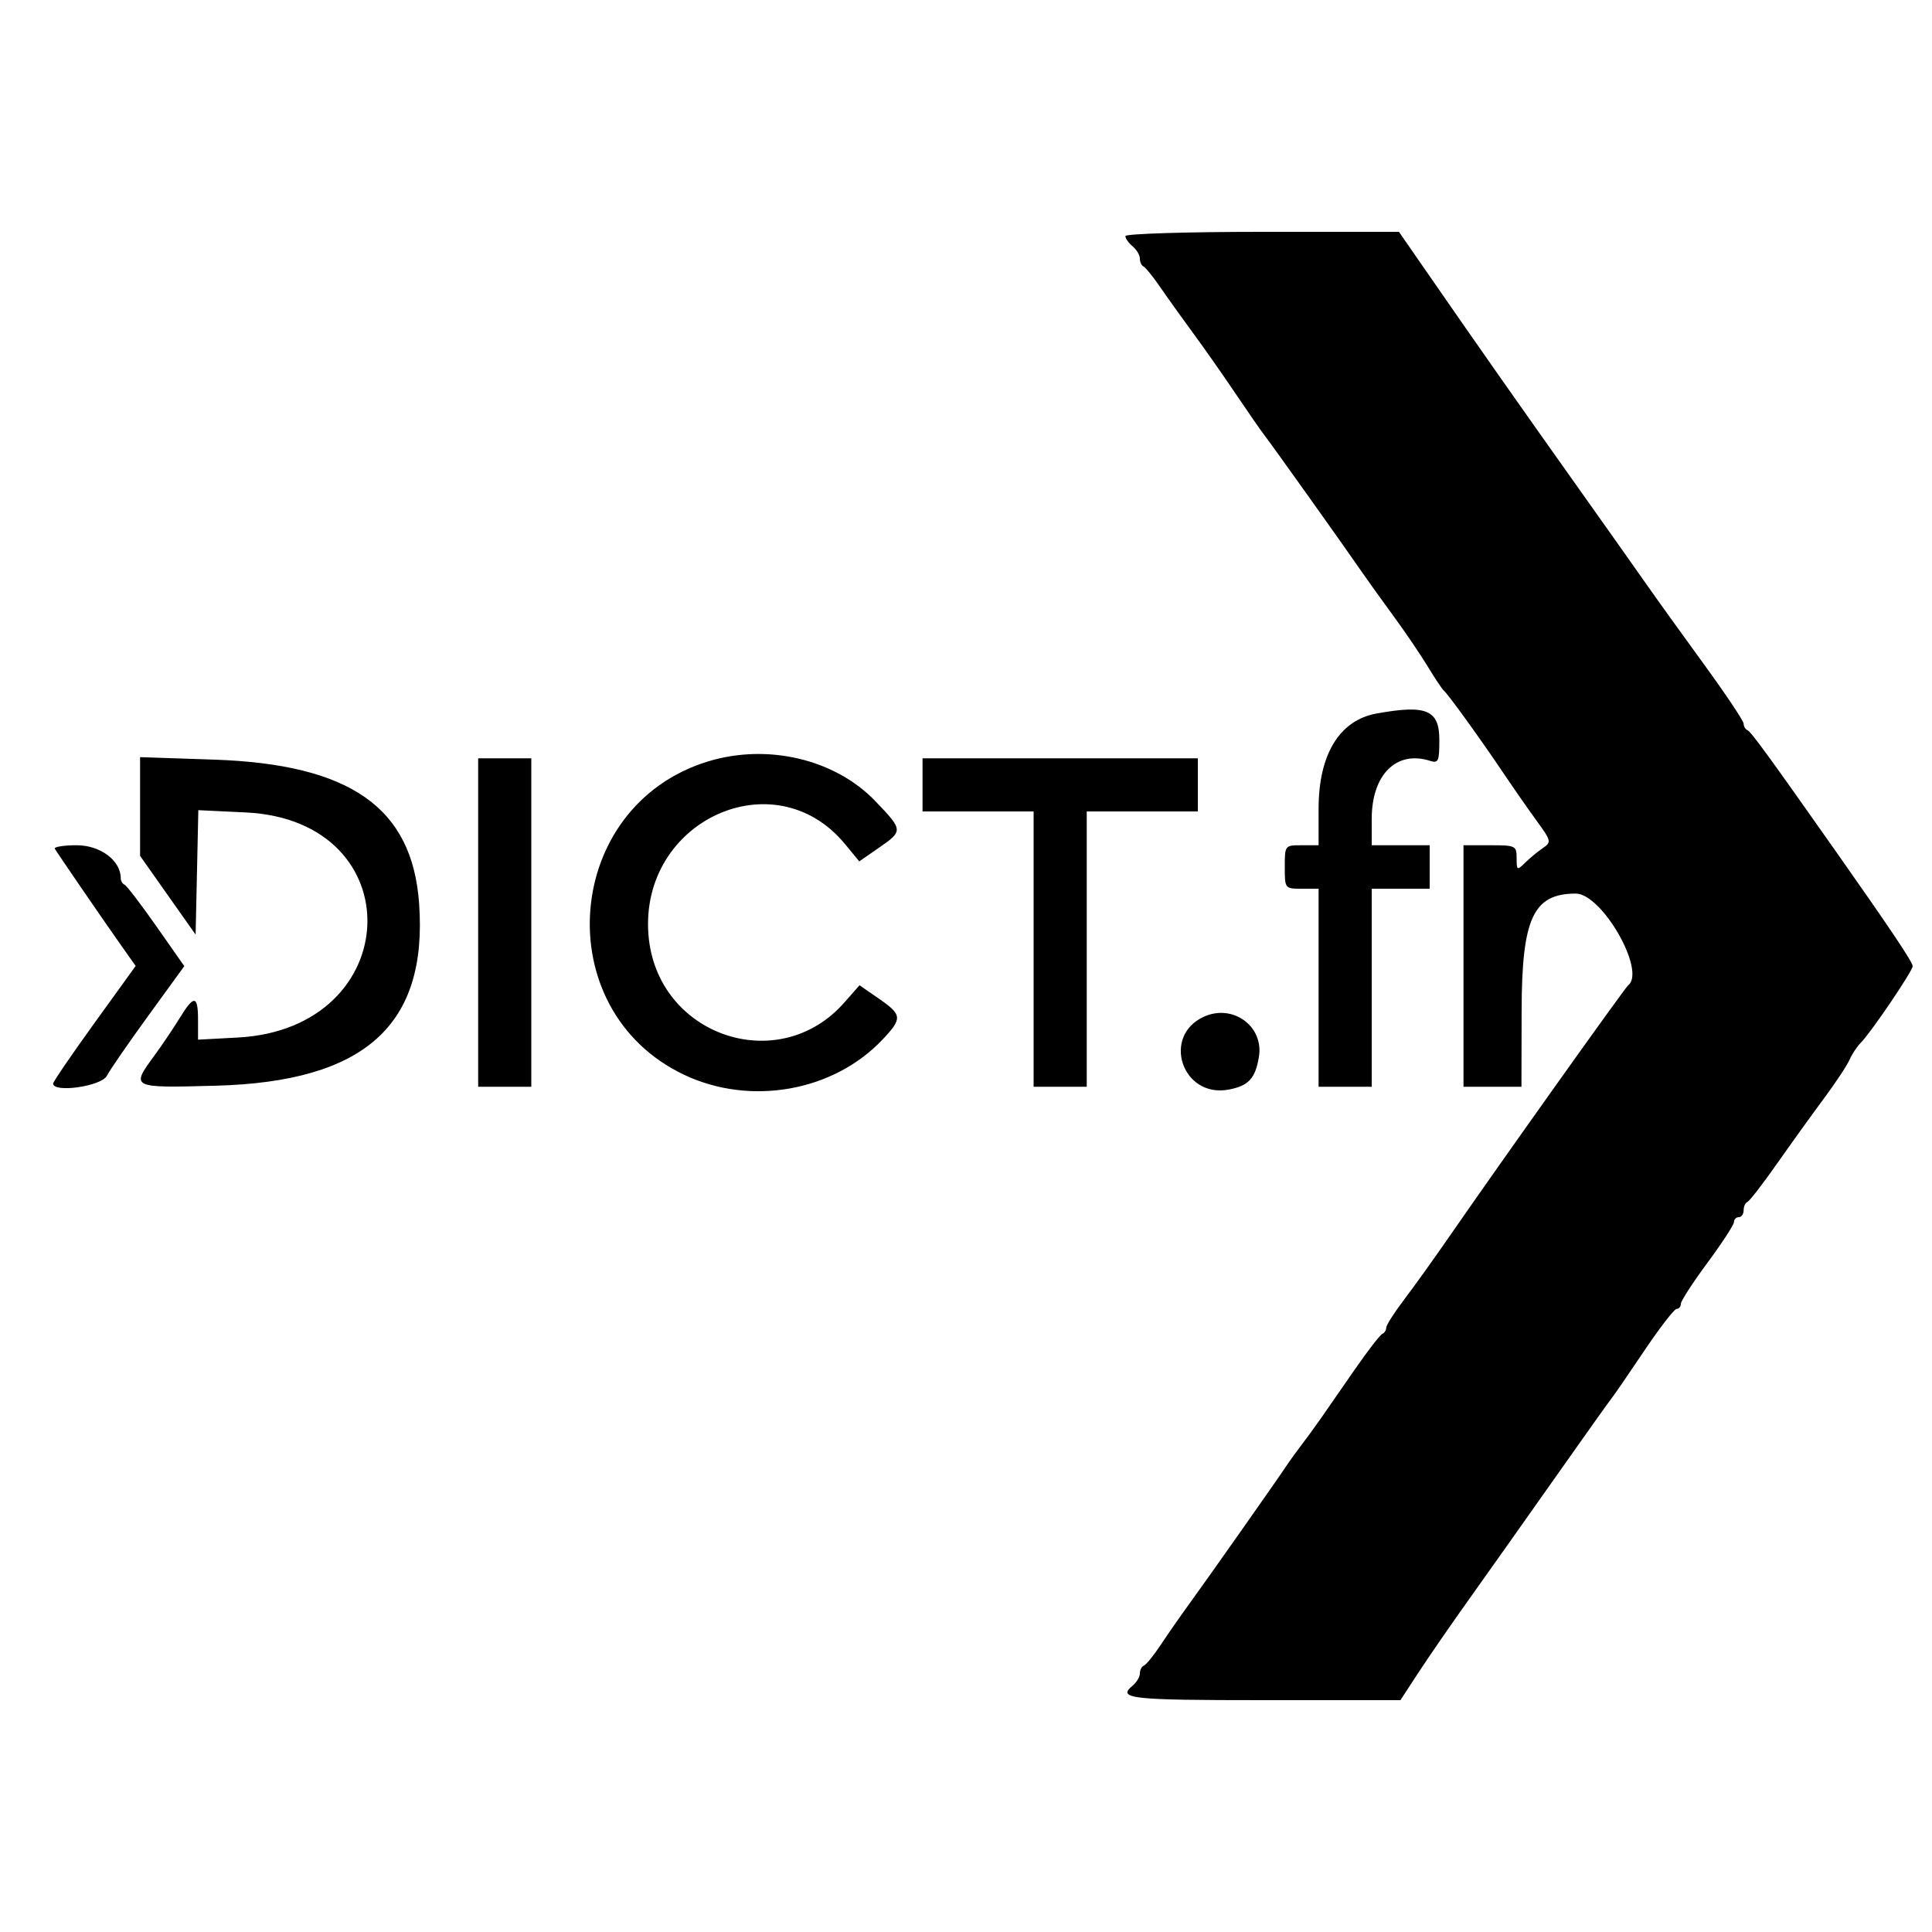 <svg version="1.1" width="400" height="400" xmlns="http://www.w3.org/2000/svg">
<g>
<path d="M233.000 48.878 C 233.000 49.360,233.675 50.315,234.500 51.000 C 235.325 51.685,236.000 52.827,236.000 53.539 C 236.000 54.251,236.338 54.983,236.750 55.167 C 237.162 55.350,238.737 57.300,240.248 59.500 C 241.760 61.700,244.819 65.975,247.047 69.000 C 249.275 72.025,253.213 77.640,255.799 81.478 C 258.385 85.316,261.036 89.141,261.692 89.978 C 263.126 91.810,278.278 113.066,281.666 118.000 C 282.988 119.925,286.052 124.200,288.474 127.500 C 290.896 130.800,294.104 135.525,295.603 138.000 C 297.101 140.475,298.606 142.725,298.946 143.000 C 299.779 143.672,306.539 153.029,311.171 159.921 C 313.234 162.990,316.360 167.479,318.118 169.898 C 321.194 174.130,321.243 174.346,319.407 175.602 C 318.358 176.320,316.712 177.682,315.750 178.629 C 314.091 180.261,314.000 180.211,314.000 177.675 C 314.000 175.099,313.796 175.000,308.500 175.000 L 303.000 175.000 303.000 200.000 L 303.000 225.000 309.000 225.000 L 315.000 225.000 315.035 209.250 C 315.078 190.112,317.425 185.028,326.224 185.007 C 331.671 184.993,340.860 201.054,337.091 204.000 C 336.398 204.541,310.457 240.978,300.572 255.293 C 297.232 260.129,292.813 266.304,290.750 269.014 C 288.688 271.724,287.000 274.367,287.000 274.887 C 287.000 275.408,286.634 275.983,286.187 276.167 C 285.740 276.350,283.190 279.650,280.520 283.500 C 277.851 287.350,274.729 291.850,273.583 293.500 C 272.438 295.150,270.600 297.675,269.500 299.111 C 268.400 300.547,266.939 302.572,266.253 303.611 C 264.413 306.400,250.060 326.791,246.271 332.000 C 244.471 334.475,241.806 338.300,240.350 340.500 C 238.893 342.700,237.318 344.650,236.851 344.833 C 236.383 345.017,236.000 345.749,236.000 346.461 C 236.000 347.173,235.325 348.315,234.500 349.000 C 231.251 351.696,233.984 352.000,261.472 352.000 L 289.944 352.000 293.722 346.216 C 295.800 343.035,300.539 336.172,304.253 330.966 C 307.968 325.760,315.919 314.525,321.923 306.000 C 327.927 297.475,333.213 290.047,333.670 289.493 C 334.126 288.940,337.143 284.552,340.372 279.743 C 343.602 274.935,346.640 271.000,347.122 271.000 C 347.605 271.000,348.000 270.526,348.000 269.947 C 348.000 269.367,350.475 265.547,353.500 261.456 C 356.525 257.366,359.000 253.565,359.000 253.010 C 359.000 252.454,359.450 252.000,360.000 252.000 C 360.550 252.000,361.000 251.363,361.000 250.583 C 361.000 249.804,361.359 249.017,361.797 248.833 C 362.236 248.650,364.962 245.125,367.856 241.000 C 370.750 236.875,375.122 230.800,377.572 227.500 C 380.022 224.200,382.432 220.557,382.929 219.405 C 383.426 218.253,384.485 216.658,385.282 215.861 C 387.375 213.768,396.000 201.029,396.000 200.030 C 396.000 199.202,391.490 192.464,380.193 176.411 C 366.090 156.372,362.522 151.478,361.787 151.167 C 361.354 150.983,361.000 150.378,361.000 149.822 C 361.000 149.266,357.288 143.714,352.750 137.484 C 348.212 131.254,342.824 123.759,340.776 120.828 C 338.727 117.898,331.937 108.300,325.687 99.500 C 314.329 83.508,306.101 71.777,295.351 56.250 L 289.639 48.000 261.320 48.000 C 245.741 48.000,233.000 48.395,233.000 48.878 M285.000 147.727 C 277.301 149.126,273.000 156.201,273.000 167.468 L 273.000 175.000 269.500 175.000 C 266.019 175.000,266.000 175.024,266.000 179.500 C 266.000 183.976,266.019 184.000,269.500 184.000 L 273.000 184.000 273.000 204.500 L 273.000 225.000 278.500 225.000 L 284.000 225.000 284.000 204.500 L 284.000 184.000 290.000 184.000 L 296.000 184.000 296.000 179.500 L 296.000 175.000 290.000 175.000 L 284.000 175.000 284.000 169.547 C 284.000 160.390,289.090 155.307,296.049 157.516 C 297.805 158.073,298.000 157.638,298.000 153.174 C 298.000 146.977,295.316 145.852,285.000 147.727 M146.552 157.658 C 116.510 166.876,113.321 209.114,141.655 222.528 C 155.413 229.041,172.590 225.977,182.750 215.197 C 186.869 210.827,186.799 210.106,181.938 206.742 L 177.952 203.985 174.821 207.551 C 161.173 223.095,135.910 214.372,134.257 193.545 C 132.383 169.947,160.346 157.039,174.953 174.759 L 177.904 178.339 181.952 175.533 C 187.017 172.024,187.008 171.905,181.250 165.885 C 172.923 157.180,158.926 153.861,146.552 157.658 M29.000 166.976 L 29.000 177.195 34.750 185.348 L 40.500 193.500 40.781 180.618 L 41.062 167.736 50.907 168.210 C 85.482 169.875,83.950 212.948,49.250 214.809 L 41.000 215.251 41.000 211.125 C 41.000 206.028,40.153 205.946,37.214 210.758 C 35.956 212.816,33.608 216.300,31.997 218.500 C 27.040 225.266,27.034 225.263,44.750 224.781 C 75.552 223.943,88.575 212.252,86.772 187.056 C 85.351 167.195,72.543 158.222,44.250 157.270 L 29.000 156.757 29.000 166.976 M99.000 191.000 L 99.000 225.000 104.500 225.000 L 110.000 225.000 110.000 191.000 L 110.000 157.000 104.500 157.000 L 99.000 157.000 99.000 191.000 M191.000 162.500 L 191.000 168.000 202.500 168.000 L 214.000 168.000 214.000 196.500 L 214.000 225.000 219.500 225.000 L 225.000 225.000 225.000 196.500 L 225.000 168.000 236.500 168.000 L 248.000 168.000 248.000 162.500 L 248.000 157.000 219.500 157.000 L 191.000 157.000 191.000 162.500 M11.355 175.750 C 12.360 177.344,21.662 190.893,24.794 195.326 L 28.087 199.987 19.544 211.826 C 14.845 218.337,11.000 223.965,11.000 224.332 C 11.000 226.333,20.976 224.912,22.110 222.750 C 22.760 221.512,26.636 215.893,30.724 210.263 L 38.156 200.026 32.365 191.763 C 29.180 187.218,26.220 183.350,25.787 183.167 C 25.354 182.983,25.000 182.378,25.000 181.821 C 25.000 178.159,20.773 175.000,15.873 175.000 C 13.128 175.000,11.095 175.338,11.355 175.750 M249.421 210.427 C 240.400 214.331,244.691 227.406,254.395 225.586 C 258.505 224.815,259.919 223.272,260.651 218.764 C 261.661 212.539,255.357 207.858,249.421 210.427 " stroke="none" fill-rule="evenodd"></path>
</g>
</svg>